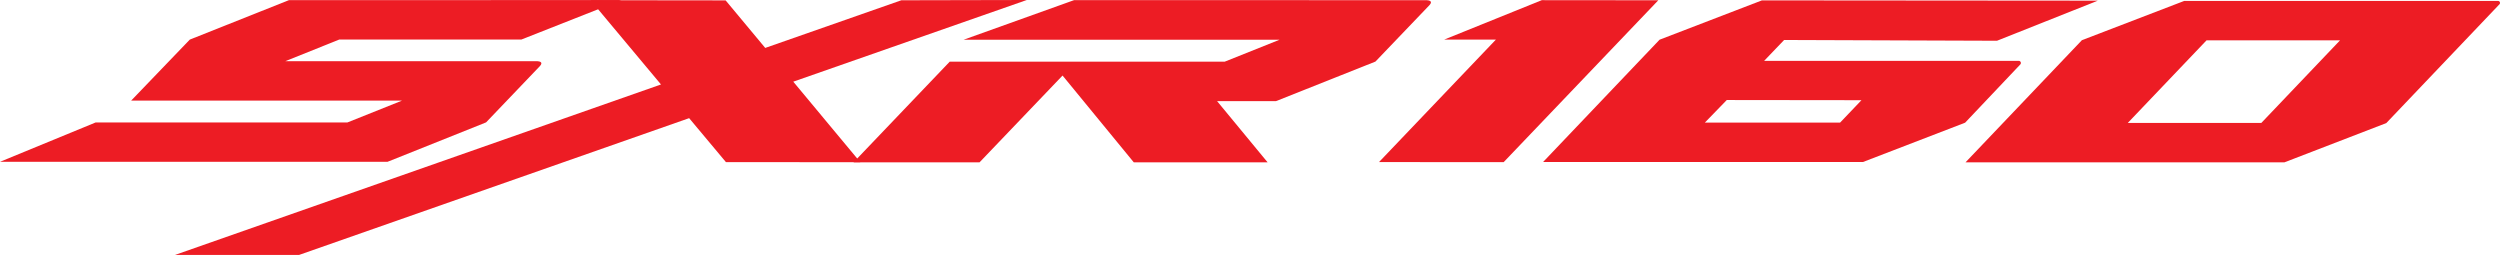 <svg id="Layer_1" data-name="Layer 1" xmlns="http://www.w3.org/2000/svg" viewBox="0 0 456.4 46.54"><defs><style>.cls-1{fill:#ed1c24;}</style></defs><polygon class="cls-1" points="164.55 0.05 139.7 8.75 132.47 0.07 107.81 0.04 120.67 15.42 31.95 46.54 54.6 46.54 125.81 21.57 132.53 29.6 157.05 29.61 144.82 14.91 187.45 0 164.55 0.05"/><path class="cls-1" d="M928.24,454.67l-20.17,7.23h57.68l-10,4h-50.2L888,484.27h23l15.15-15.84,13,15.84h24.43l-9.22-11.17h10.76l18.15-7.22h0l9.88-10.32c.66-.74-.12-.86-.56-.89Z" transform="translate(-732.17 -454.64)"/><path class="cls-1" d="M784.91,454.67l-18.09,7.2h0L756.12,473h21.27l28.19,0-10,4H749.62l-17.45,7.18,70.74,0,18-7.2h0l9.84-10.29c.63-.71-.06-.85-.49-.88h-46l9.84-3.95h33.25l18.28-7.21Z" transform="translate(-732.17 -454.64)"/><path class="cls-1" d="M1167.82,477.1l20.65-21.68a.36.36,0,0,0-.26-.61l-57.29,0-18.68,7.17h0L1091,484.27h58.23l18.63-7.18h0ZM1135,462h24.37L1145,477.08l-24.38,0Z" transform="translate(-732.17 -454.64)"/><path class="cls-1" d="M1096.74,462.08l18.41-7.32-61.33-.05-18.68,7.18h0l-21.26,22.32h58.41l18.63-7.17h0L1101,466.4a.39.39,0,0,0-.28-.65l-46.49,0,3.65-3.81ZM1072,472.93l-3.9,4.09h-24.56l-.13,0,4-4.12Z" transform="translate(-732.17 -454.64)"/><polygon class="cls-1" points="281.47 0.03 263.65 7.23 273.09 7.23 251.75 29.59 274.51 29.6 302.74 0.05 281.47 0.03"/></svg>